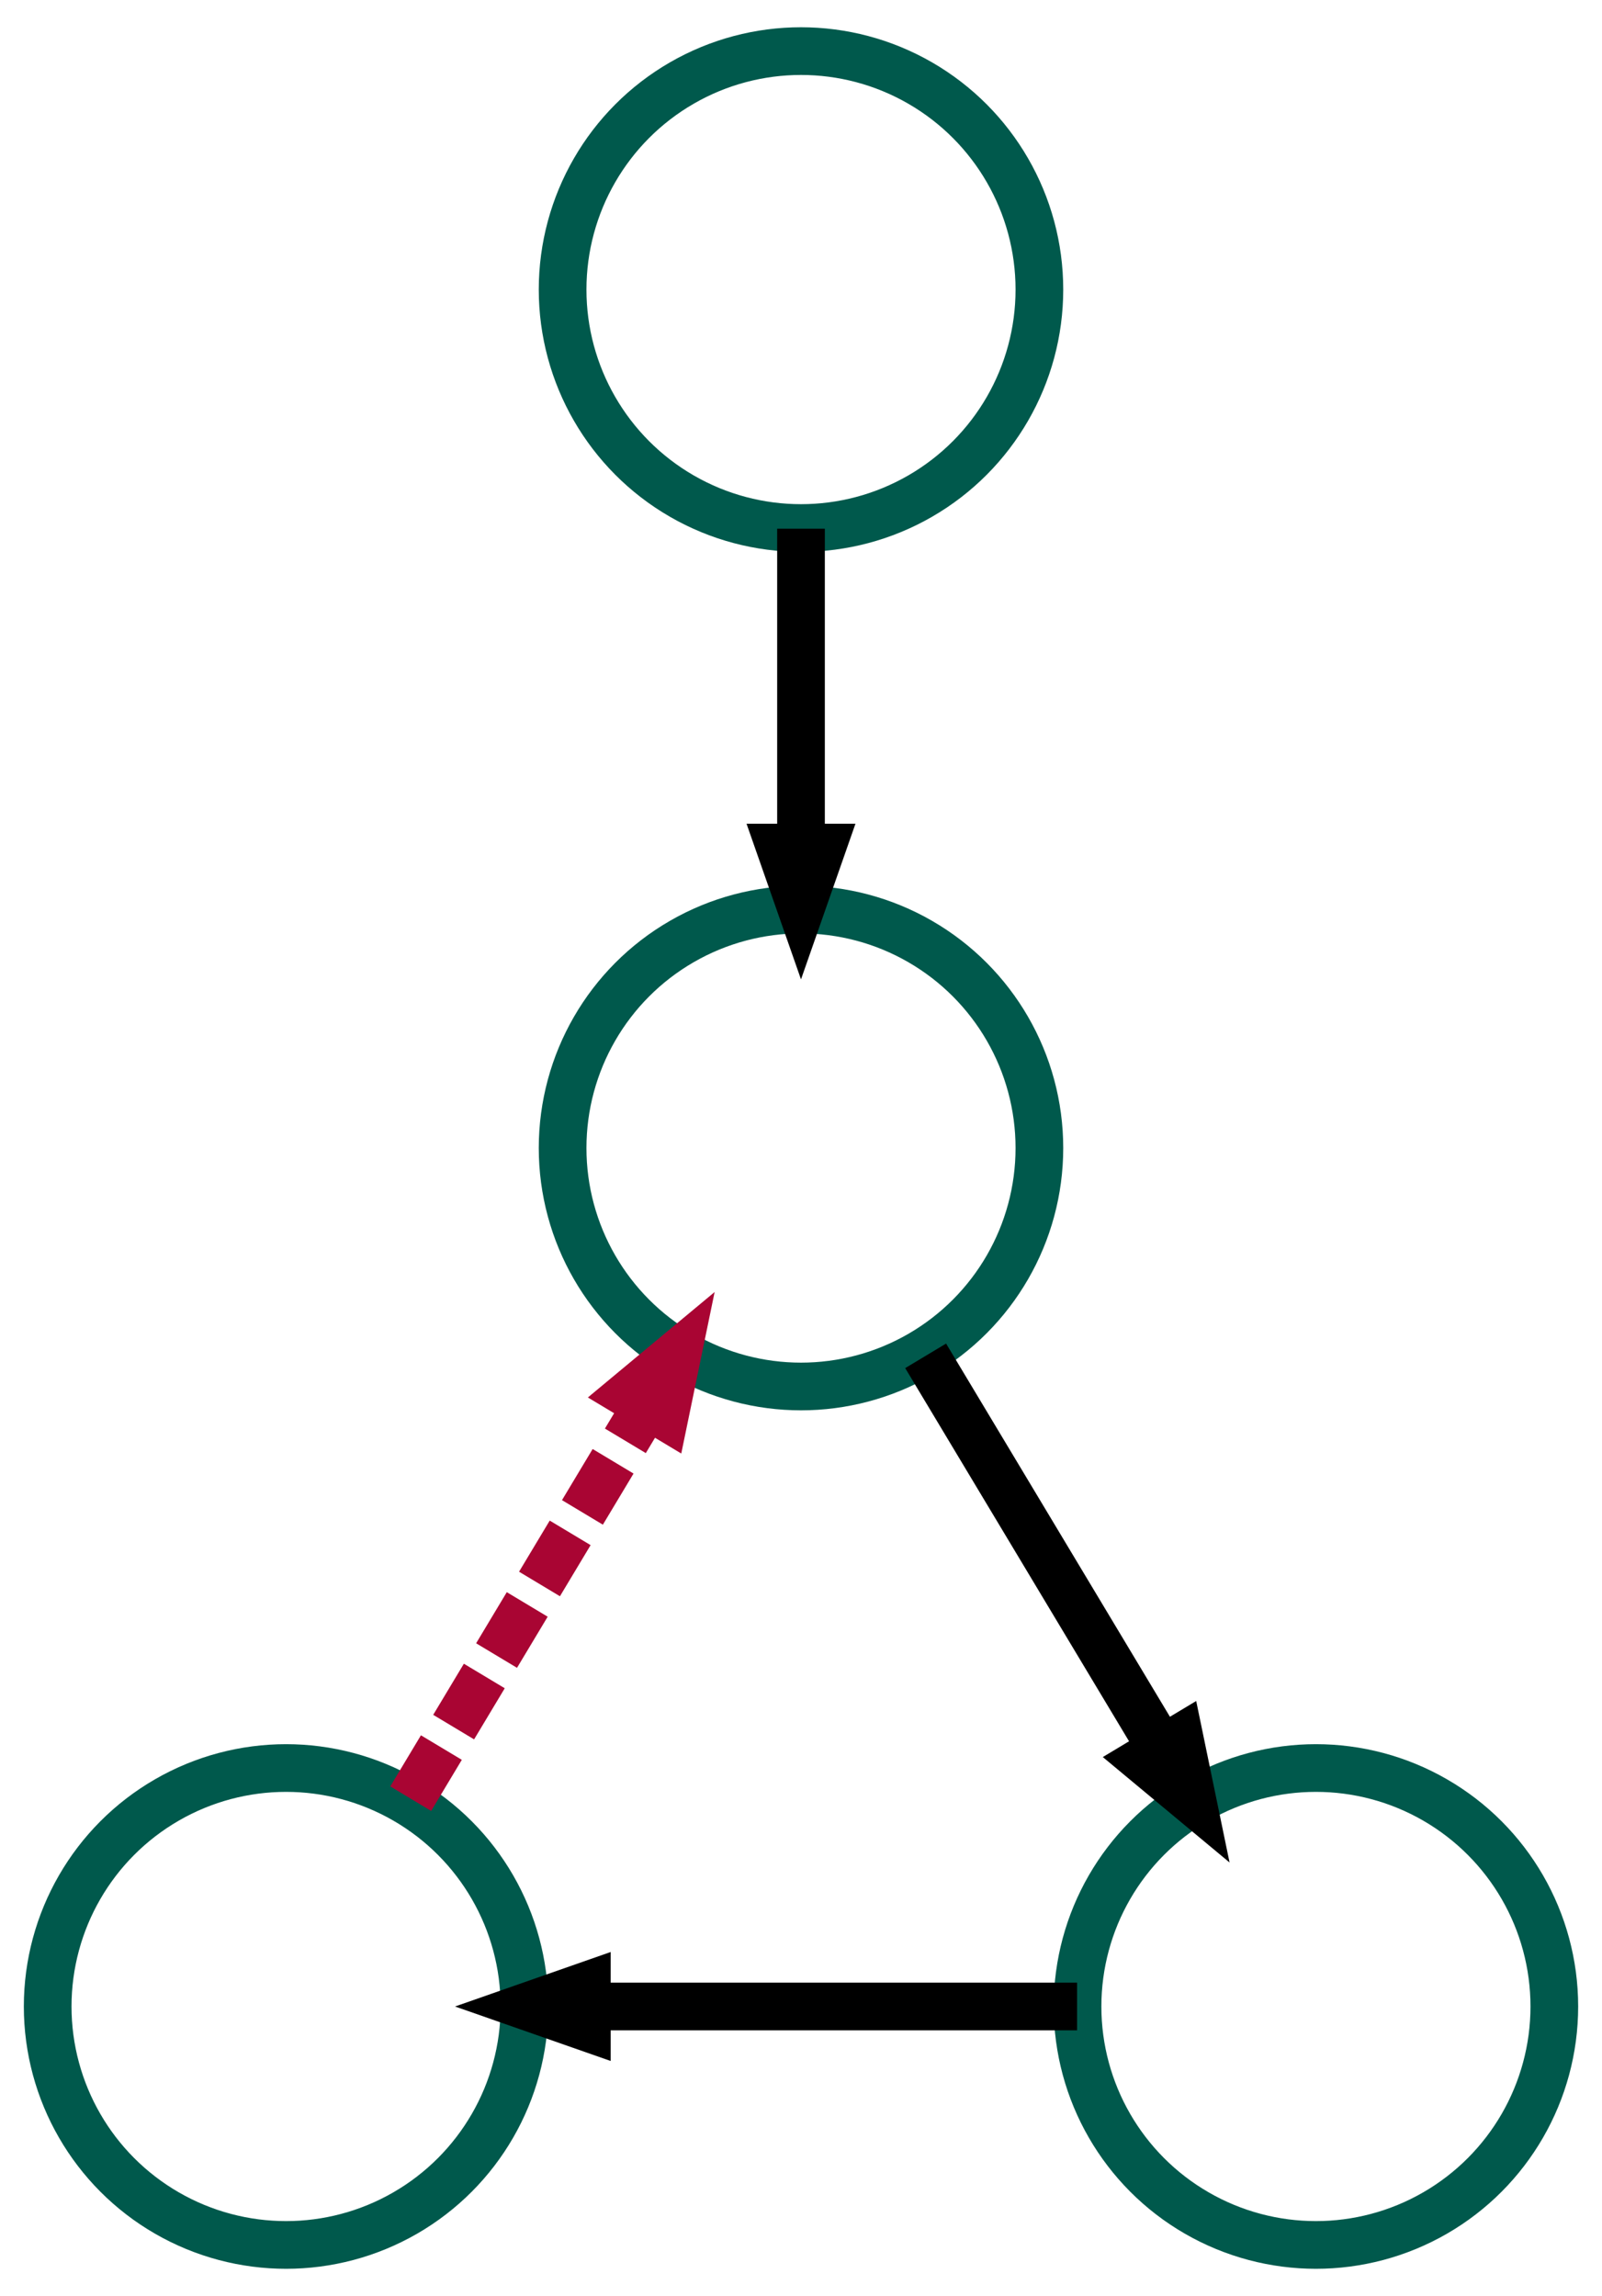 <?xml version="1.0" encoding="UTF-8" standalone="no"?>
<!DOCTYPE svg PUBLIC "-//W3C//DTD SVG 1.1//EN"
 "http://www.w3.org/Graphics/SVG/1.1/DTD/svg11.dtd">
<!-- Generated by graphviz version 2.36.0 (20140111.2315)
 -->
<!-- Title: Structural Graph Pages: 1 -->
<svg width="134pt" height="192pt"
 viewBox="0.00 0.00 134.40 192.00" xmlns="http://www.w3.org/2000/svg" xmlns:xlink="http://www.w3.org/1999/xlink">
<g id="graph0" class="graph" transform="scale(1 1) rotate(0) translate(4 188)">
<title>Structural Graph</title>
<polygon fill="white" stroke="none" points="-4,4 -4,-188 130.4,-188 130.4,4 -4,4"/>
<!-- 1 -->
<g id="node1" class="node"><title>1</title>
<ellipse fill="white" stroke="#00594c" stroke-width="4" cx="63.2" cy="-164" rx="20" ry="20"/>
</g>
<!-- 2 -->
<g id="node2" class="node"><title>2</title>
<ellipse fill="white" stroke="#00594c" stroke-width="4" cx="63.2" cy="-92" rx="20" ry="20"/>
</g>
<!-- 1&#45;&gt;2 -->
<g id="edge1" class="edge"><title>1&#45;&gt;2</title>
<path fill="none" stroke="black" stroke-width="4" d="M63.2,-143.944C63.2,-135.743 63.2,-126.159 63.2,-117.471"/>
<polygon fill="black" stroke="black" stroke-width="4" points="64.95,-117.198 63.2,-112.198 61.45,-117.198 64.95,-117.198"/>
</g>
<!-- 3 -->
<g id="node3" class="node"><title>3</title>
<ellipse fill="white" stroke="#00594c" stroke-width="4" cx="106.4" cy="-20" rx="20" ry="20"/>
</g>
<!-- 2&#45;&gt;3 -->
<g id="edge2" class="edge"><title>2&#45;&gt;3</title>
<path fill="none" stroke="black" stroke-width="4" d="M73.657,-74.571C79.601,-64.666 87.094,-52.178 93.411,-41.648"/>
<polygon fill="black" stroke="black" stroke-width="4" points="94.967,-42.456 96.039,-37.269 91.966,-40.656 94.967,-42.456"/>
</g>
<!-- 4 -->
<g id="node4" class="node"><title>4</title>
<ellipse fill="white" stroke="#00594c" stroke-width="4" cx="20" cy="-20" rx="20" ry="20"/>
</g>
<!-- 3&#45;&gt;4 -->
<g id="edge3" class="edge"><title>3&#45;&gt;4</title>
<path fill="none" stroke="black" stroke-width="4" d="M86.361,-20C74.126,-20 58.373,-20 45.286,-20"/>
<polygon fill="black" stroke="black" stroke-width="4" points="45.23,-18.25 40.23,-20 45.23,-21.75 45.23,-18.25"/>
</g>
<!-- 4&#45;&gt;2 -->
<g id="edge4" class="edge"><title>4&#45;&gt;2</title>
<path fill="none" stroke="#a90533" stroke-width="4" stroke-dasharray="5,2" d="M30.457,-37.429C36.401,-47.334 43.894,-59.822 50.211,-70.352"/>
<polygon fill="#a90533" stroke="#a90533" stroke-width="4" points="48.766,-71.344 52.839,-74.731 51.767,-69.543 48.766,-71.344"/>
</g>
</g>
</svg>

